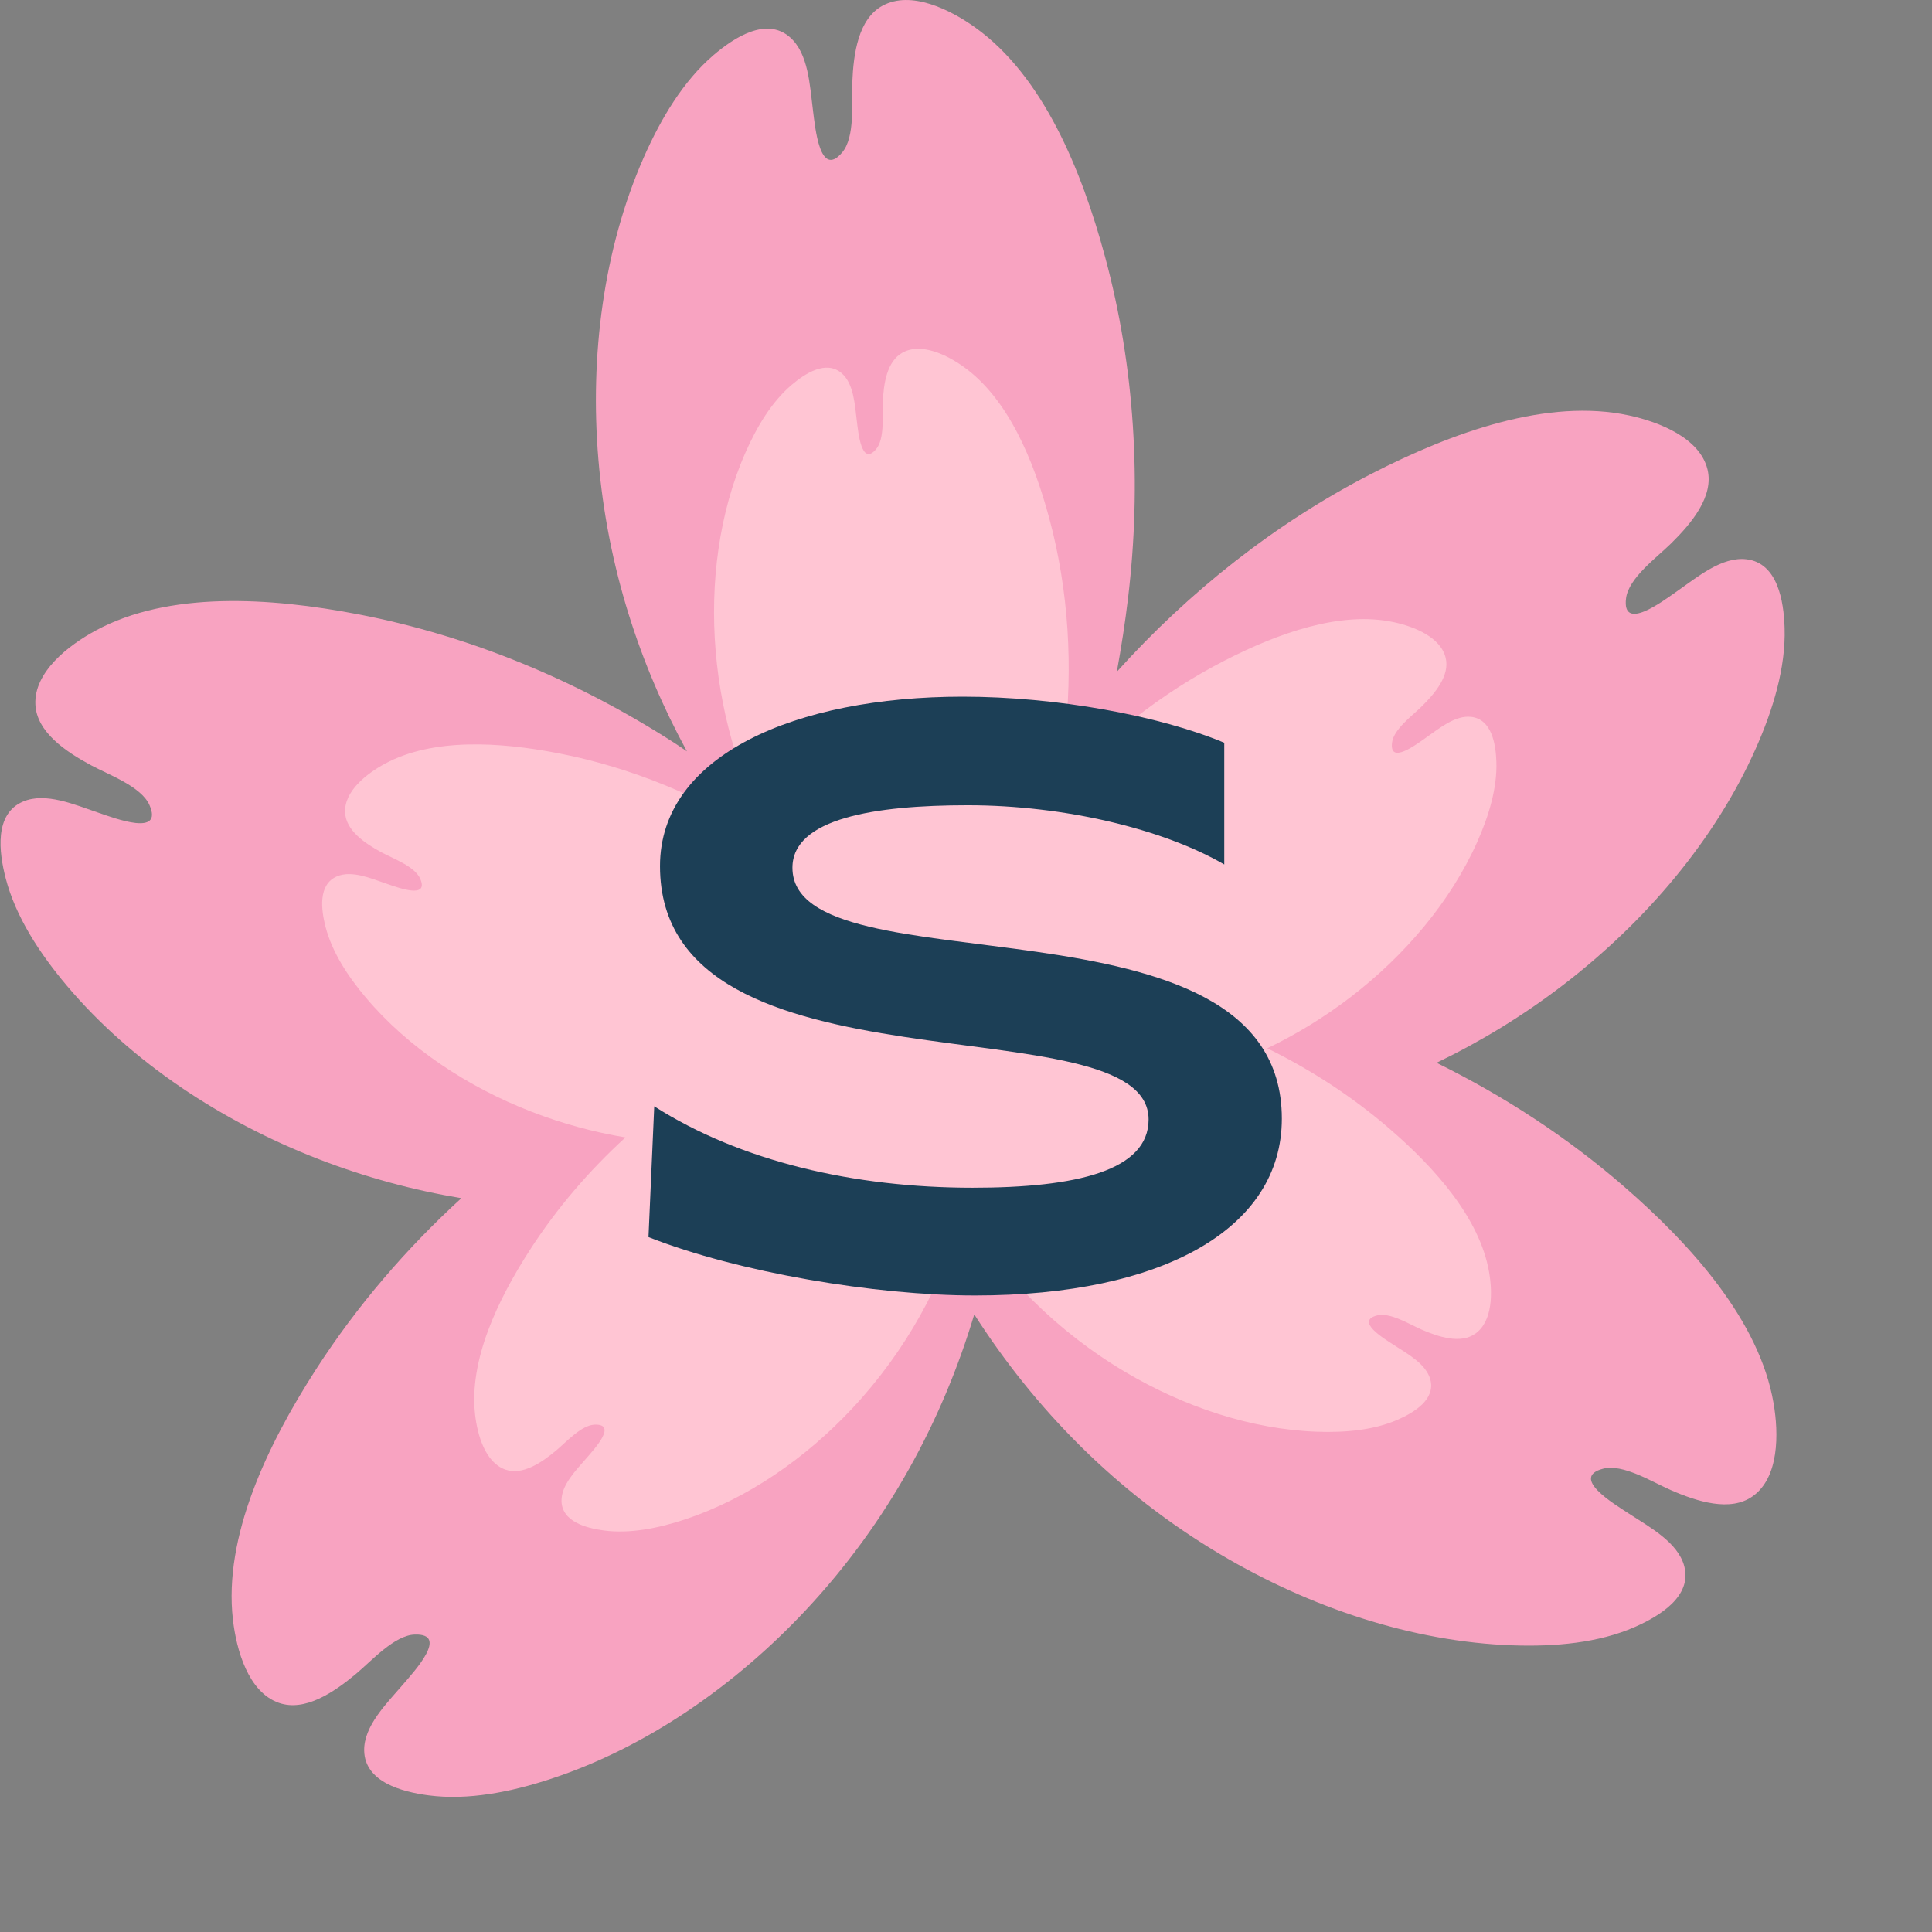 <svg xmlns="http://www.w3.org/2000/svg" xmlns:xlink="http://www.w3.org/1999/xlink" width="500" zoomAndPan="magnify" viewBox="0 0 375 375" height="500" preserveAspectRatio="xMidYMid meet" version="1.0"><rect x="0" y="0" width="375" height="375" fill="#808080" stroke="none"/><defs><g/><clipPath id="id1"><path d="M 0.105 0 L 346.402 0 L 346.402 348.75 L 0.105 348.75 Z M 0.105 0 " clip-rule="nonzero"/></clipPath><clipPath id="id2"><path d="M 131.25 151.68 L 243.75 151.68 L 243.75 235.68 L 131.25 235.68 Z M 131.25 151.68 " clip-rule="nonzero"/></clipPath></defs><g clip-path="url(#id1)"><path fill="#f8a3c1" d="M 346.391 121.898 C 346.621 129.582 344.164 137.719 340.781 145.32 C 332.902 163.047 319.328 178.973 303.391 191.191 C 295.527 197.219 287.297 202.211 278.832 206.285 C 291.91 212.723 304.172 220.723 315.109 230.207 C 328.453 241.785 341.512 256.434 344.246 272.348 C 345.266 278.262 345.348 286.742 340.211 290.414 C 335.875 293.516 329.438 291.469 324.262 289.207 C 320.699 287.648 314.996 284.078 311.176 285.07 C 304.707 286.754 313.211 291.863 316.137 293.77 C 320.234 296.441 325.652 299.352 326.902 303.953 C 328.5 309.84 322.086 313.707 317.305 315.805 C 310.27 318.895 301.812 319.652 293.504 319.355 C 274.137 318.672 254.301 312.02 237.023 301.789 C 216.555 289.672 200.77 273.344 189.105 255.125 C 182.961 275.602 172.438 295.402 156.379 312.551 C 142.648 327.207 125.465 339.148 107.062 345.23 C 99.168 347.844 90.836 349.48 83.219 348.484 C 78.043 347.812 70.801 345.895 70.688 339.793 C 70.602 335.023 74.988 330.715 78.18 327.004 C 80.457 324.355 87.191 317.066 80.512 317.266 C 76.57 317.379 72.09 322.406 69.105 324.895 C 64.77 328.516 59.16 332.289 54.129 330.523 C 48.172 328.438 45.879 320.266 45.203 314.309 C 43.387 298.266 51.828 280.543 61.402 265.691 C 69.254 253.523 78.789 242.41 89.547 232.566 C 80.281 231.027 70.98 228.535 61.75 224.953 C 43.035 217.684 25.547 206.195 13.031 191.387 C 7.66 185.031 3.023 177.906 1.102 170.465 C -0.211 165.406 -1.141 157.969 4.469 155.586 C 8.855 153.719 14.488 156.184 19.121 157.758 C 22.422 158.879 31.699 162.406 29.02 156.281 C 27.438 152.66 21.105 150.387 17.68 148.543 C 12.703 145.867 7.117 142.074 6.867 136.746 C 6.574 130.434 13.285 125.25 18.559 122.395 C 32.742 114.711 52.32 115.918 69.656 119.258 C 91.367 123.441 112.27 132.172 131.012 144.273 C 131.797 144.781 132.551 145.32 133.332 145.84 C 124.16 129.02 117.898 110.016 116.148 89.16 C 114.469 69.137 117.117 48.371 124.926 30.613 C 128.277 22.996 132.641 15.707 138.477 10.711 C 142.449 7.312 148.719 3.215 153.316 7.215 C 156.914 10.344 157.172 16.492 157.789 21.348 C 158.23 24.816 159.129 34.703 163.457 29.605 C 166.012 26.594 165.281 19.902 165.43 16.016 C 165.652 10.367 166.605 3.672 171.285 1.113 C 176.824 -1.918 184.418 1.848 189.293 5.336 C 202.414 14.73 209.91 32.871 214.516 49.934 C 220.277 71.297 221.609 93.93 218.953 116.098 C 218.383 120.895 217.637 125.66 216.777 130.387 C 230.898 114.719 247.664 101.477 266.258 91.934 C 281.969 83.871 300.43 77.23 316.195 80.637 C 322.055 81.902 329.945 85 331.43 91.137 C 332.68 96.324 328.375 101.531 324.344 105.492 C 321.57 108.219 316.129 112.18 315.621 116.098 C 314.766 122.727 322.68 116.746 325.535 114.742 C 329.543 111.934 334.266 107.992 338.996 108.555 C 345.047 109.27 346.234 116.676 346.391 121.898 " fill-opacity="1" fill-rule="nonzero"/></g><path fill="#ffc5d3" d="M 290.449 147.93 C 290.602 152.988 288.984 158.344 286.762 163.348 C 281.574 175.016 272.641 185.496 262.148 193.539 C 256.973 197.504 251.559 200.793 245.984 203.473 C 254.59 207.711 262.664 212.977 269.863 219.219 C 278.645 226.836 287.238 236.484 289.039 246.953 C 289.707 250.848 289.762 256.43 286.383 258.848 C 283.527 260.891 279.293 259.539 275.883 258.051 C 273.539 257.027 269.789 254.676 267.273 255.328 C 263.016 256.438 268.613 259.801 270.539 261.055 C 273.234 262.812 276.801 264.727 277.621 267.754 C 278.676 271.629 274.453 274.18 271.305 275.559 C 266.676 277.59 261.109 278.09 255.637 277.895 C 242.895 277.445 229.836 273.066 218.465 266.332 C 204.992 258.359 194.605 247.609 186.926 235.621 C 182.883 249.094 175.957 262.133 165.387 273.414 C 156.352 283.062 145.039 290.922 132.93 294.926 C 127.734 296.645 122.246 297.723 117.234 297.066 C 113.828 296.621 109.062 295.359 108.988 291.348 C 108.93 288.207 111.82 285.371 113.918 282.93 C 115.418 281.188 119.848 276.387 115.453 276.52 C 112.859 276.594 109.91 279.902 107.945 281.543 C 105.09 283.926 101.398 286.406 98.09 285.246 C 94.168 283.871 92.66 278.496 92.215 274.574 C 91.016 264.012 96.57 252.348 102.879 242.574 C 108.043 234.566 114.32 227.25 121.398 220.773 C 115.301 219.758 109.18 218.117 103.105 215.762 C 90.785 210.977 79.277 203.414 71.039 193.664 C 67.504 189.484 64.453 184.797 63.188 179.898 C 62.324 176.566 61.711 171.672 65.406 170.102 C 68.289 168.875 72 170.496 75.047 171.535 C 77.223 172.27 83.324 174.594 81.562 170.562 C 80.523 168.18 76.355 166.68 74.098 165.469 C 70.824 163.707 67.145 161.211 66.984 157.703 C 66.789 153.551 71.203 150.141 74.676 148.258 C 84.012 143.199 96.898 143.996 108.309 146.195 C 122.594 148.949 136.355 154.691 148.691 162.66 C 149.207 162.992 149.707 163.348 150.219 163.691 C 144.184 152.621 140.062 140.109 138.91 126.383 C 137.805 113.207 139.547 99.535 144.688 87.852 C 146.891 82.84 149.762 78.039 153.605 74.75 C 156.219 72.516 160.344 69.816 163.375 72.449 C 165.738 74.508 165.91 78.555 166.316 81.754 C 166.605 84.031 167.199 90.543 170.047 87.188 C 171.727 85.203 171.25 80.801 171.344 78.242 C 171.492 74.523 172.117 70.117 175.199 68.434 C 178.844 66.438 183.844 68.914 187.055 71.211 C 195.688 77.395 200.621 89.336 203.652 100.562 C 207.445 114.629 208.32 129.523 206.574 144.113 C 206.199 147.273 205.707 150.406 205.141 153.52 C 214.434 143.203 225.469 134.492 237.711 128.211 C 248.051 122.902 260.199 118.531 270.574 120.773 C 274.434 121.605 279.625 123.645 280.602 127.684 C 281.43 131.098 278.594 134.527 275.938 137.133 C 274.113 138.926 270.531 141.535 270.199 144.113 C 269.633 148.48 274.844 144.539 276.723 143.223 C 279.363 141.375 282.469 138.777 285.582 139.148 C 289.566 139.621 290.344 144.492 290.449 147.93 " fill-opacity="1" fill-rule="nonzero"/><path fill="#ffffff" d="M 204.227 168.941 C 200.168 167.973 196.098 170.477 195.129 174.535 C 194.336 177.867 195.875 181.199 198.691 182.832 C 196.395 190.984 192.148 198.383 186.133 204.73 C 184.324 206.637 187.266 209.441 189.066 207.543 C 195.586 200.664 200.113 192.652 202.574 183.84 C 205.949 183.797 208.996 181.484 209.816 178.047 C 210.785 173.984 208.281 169.91 204.227 168.941 Z M 172.934 200.188 C 166.488 201.766 160.016 201.781 153.781 200.223 C 153.77 197.754 152.152 195.48 149.664 194.75 C 146.625 193.859 143.441 195.602 142.551 198.645 C 141.664 201.684 143.402 204.871 146.441 205.762 C 149.012 206.516 151.684 205.379 152.984 203.164 C 159.715 204.859 166.695 204.891 173.68 203.184 C 175.605 202.711 174.867 199.711 172.934 200.188 Z M 168.5 171.969 C 171.504 170.594 173.391 167.367 172.906 163.922 C 172.32 159.723 168.441 156.789 164.246 157.375 C 160.047 157.965 157.121 161.848 157.707 166.047 C 158.199 169.609 161.062 172.242 164.473 172.613 C 166.113 181.77 169.918 190.316 175.852 197.91 C 177.484 200.004 180.734 197.453 179.094 195.352 C 173.617 188.34 170.035 180.441 168.5 171.969 Z M 184.773 186.914 C 185.629 189.441 181.719 190.777 180.863 188.258 C 177.773 179.129 177.004 169.801 178.477 160.621 C 175.379 159.141 173.551 155.707 174.258 152.184 C 175.09 148.023 179.137 145.332 183.289 146.16 C 187.445 146.996 190.141 151.047 189.305 155.203 C 188.625 158.617 185.781 161.035 182.492 161.344 C 181.145 169.848 181.918 178.488 184.773 186.914 " fill-opacity="1" fill-rule="nonzero"/><g clip-path="url(#id2)"><path fill="#ffc5d3" d="M 187.5 151.68 C 156.434 151.68 131.25 170.484 131.25 193.68 C 131.25 216.875 156.434 235.68 187.5 235.68 C 218.566 235.68 243.75 216.875 243.75 193.68 C 243.75 170.484 218.566 151.68 187.5 151.68 " fill-opacity="1" fill-rule="nonzero"/></g><g fill="#1c3f56" fill-opacity="1"><g transform="translate(119.964, 249.217)"><g><path d="M 69.289 2.234 C 105.691 2.234 128.84 -10.695 128.84 -32.09 C 128.84 -77.75 33.848 -56.516 33.848 -80.785 C 33.848 -90.363 49.812 -92.918 67.852 -92.918 C 86.691 -92.918 105.848 -88.289 117.664 -81.422 L 117.664 -105.051 C 105.051 -110.32 85.094 -113.992 66.895 -113.992 C 34.484 -113.992 8.141 -102.656 8.141 -81.102 C 8.141 -34.965 102.977 -55.238 102.977 -31.93 C 102.977 -22.031 89.086 -18.68 68.809 -18.68 C 45.82 -18.68 23.789 -23.789 7.023 -34.484 L 5.906 -9.102 C 23.309 -2.234 49.973 2.234 69.289 2.234 Z M 69.289 2.234 "/></g></g></g></svg>